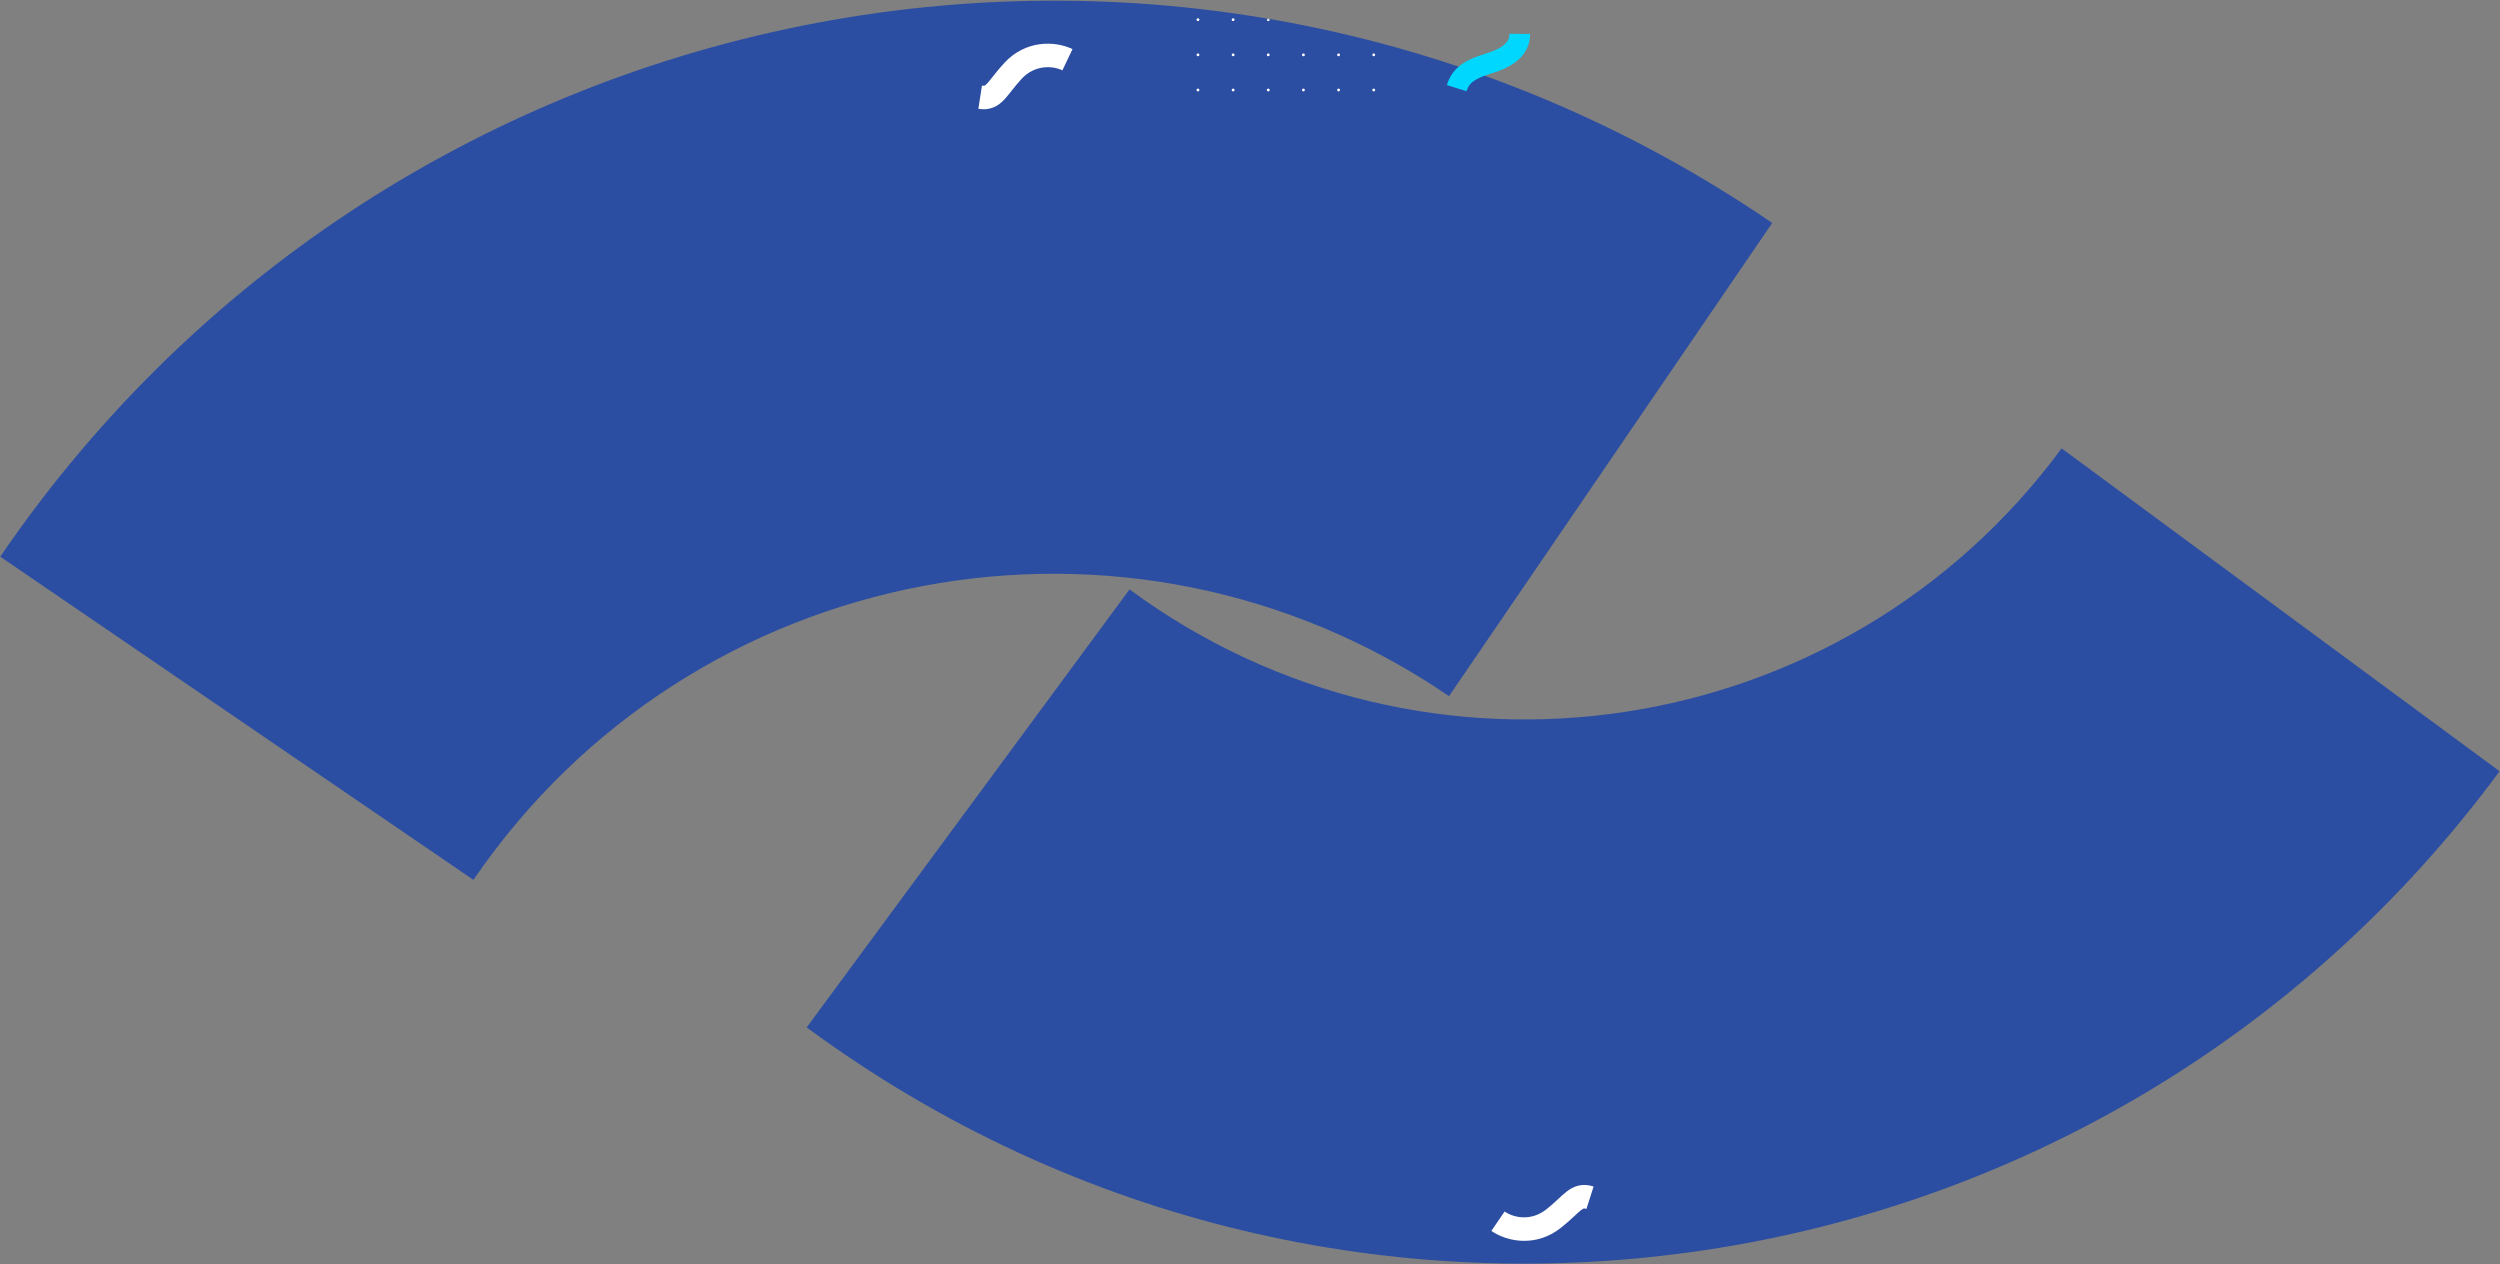<?xml version="1.0" encoding="UTF-8"?>
<svg width="1778px" height="899px" viewBox="0 0 1778 899" version="1.1" xmlns="http://www.w3.org/2000/svg" xmlns:xlink="http://www.w3.org/1999/xlink">
    <rect x="0" y="0" width="1778" height="899" fill="#808080" stroke="none"/>
    <!-- Generator: Sketch 58 (84663) - https://sketch.com -->
    <title>Group</title>
    <desc>Created with Sketch.</desc>
    <defs>
        <path d="M0,395.898 C282.469,-17.645 846.701,-123.904 1260.246,158.564 L1030.376,495.099 C802.698,339.582 492.052,398.086 336.536,625.769 L0,395.898 Z" id="path-1"></path>
    </defs>
    <g id="Page-1" stroke="none" stroke-width="1" fill="none" fill-rule="evenodd">
        <g id="Group">
            <g id="Group-3" transform="translate(0.164, 0)">
                <mask id="mask-2" fill="white">
                    <use xlink:href="#path-1"></use>
                </mask>
                <use id="Mask" fill="#2C4EA2" fill-rule="nonzero" xlink:href="#path-1"></use>
                <g mask="url(#mask-2)" fill="#FFFFFF" fill-rule="nonzero" id="Path">
                    <g transform="translate(850.836, -62)">
                        <path d="M1,77 C1.552,77 2,76.552 2,76 C2,75.448 1.552,75 1,75 C0.448,75 0,75.448 0,76 C0,76.552 0.448,77 1,77 Z"></path>
                        <path d="M26,77 C26.552,77 27,76.552 27,76 C27,75.448 26.552,75 26,75 C25.448,75 25,75.448 25,76 C25,76.552 25.448,77 26,77 Z"></path>
                        <path d="M51,77 C51.552,77 52,76.552 52,76 C52,75.448 51.552,75 51,75 C50.448,75 50,75.448 50,76 C50,76.552 50.448,77 51,77 Z"></path>
                        <path d="M76,77 C76.552,77 77,76.552 77,76 C77,75.448 76.552,75 76,75 C75.448,75 75,75.448 75,76 C75,76.552 75.448,77 76,77 Z"></path>
                        <path d="M101,77 C101.552,77 102,76.552 102,76 C102,75.448 101.552,75 101,75 C100.448,75 100,75.448 100,76 C100,76.552 100.448,77 101,77 Z"></path>
                        <path d="M126,77 C126.552,77 127,76.552 127,76 C127,75.448 126.552,75 126,75 C125.448,75 125,75.448 125,76 C125,76.552 125.448,77 126,77 Z"></path>
                        <path d="M1,102 C1.552,102 2,101.552 2,101 C2,100.448 1.552,100 1,100 C0.448,100 0,100.448 0,101 C0,101.552 0.448,102 1,102 Z"></path>
                        <path d="M26,102 C26.552,102 27,101.552 27,101 C27,100.448 26.552,100 26,100 C25.448,100 25,100.448 25,101 C25,101.552 25.448,102 26,102 Z"></path>
                        <path d="M51,102 C51.552,102 52,101.552 52,101 C52,100.448 51.552,100 51,100 C50.448,100 50,100.448 50,101 C50,101.552 50.448,102 51,102 Z"></path>
                        <path d="M76,102 C76.552,102 77,101.552 77,101 C77,100.448 76.552,100 76,100 C75.448,100 75,100.448 75,101 C75,101.552 75.448,102 76,102 Z"></path>
                        <path d="M101,102 C101.552,102 102,101.552 102,101 C102,100.448 101.552,100 101,100 C100.448,100 100,100.448 100,101 C100,101.552 100.448,102 101,102 Z"></path>
                        <path d="M126,102 C126.552,102 127,101.552 127,101 C127,100.448 126.552,100 126,100 C125.448,100 125,100.448 125,101 C125,101.552 125.448,102 126,102 Z"></path>
                        <path d="M1,127 C1.552,127 2,126.552 2,126 C2,125.448 1.552,125 1,125 C0.448,125 0,125.448 0,126 C0,126.552 0.448,127 1,127 Z"></path>
                        <path d="M26,127 C26.552,127 27,126.552 27,126 C27,125.448 26.552,125 26,125 C25.448,125 25,125.448 25,126 C25,126.552 25.448,127 26,127 Z"></path>
                        <path d="M51,127 C51.552,127 52,126.552 52,126 C52,125.448 51.552,125 51,125 C50.448,125 50,125.448 50,126 C50,126.552 50.448,127 51,127 Z"></path>
                        <path d="M76,127 C76.552,127 77,126.552 77,126 C77,125.448 76.552,125 76,125 C75.448,125 75,125.448 75,126 C75,126.552 75.448,127 76,127 Z"></path>
                        <path d="M101,127 C101.552,127 102,126.552 102,126 C102,125.448 101.552,125 101,125 C100.448,125 100,125.448 100,126 C100,126.552 100.448,127 101,127 Z"></path>
                        <path d="M126,127 C126.552,127 127,126.552 127,126 C127,125.448 126.552,125 126,125 C125.448,125 125,125.448 125,126 C125,126.552 125.448,127 126,127 Z"></path>
                    </g>
                </g>
            </g>
            <path d="M1777.71,548.518 C1495.54,931.3 956.482,1012.85 573.702,730.68 L803.33,419.178 C1014.07,574.533 1310.86,529.63 1466.21,318.885 L1777.71,548.518 Z" id="Path" fill="#2C4EA2" fill-rule="nonzero"></path>
            <path d="M1060.64,875.43 C1072.6,883.61 1092.9,886.75 1109.91,873.37 C1113.59,870.48 1116.51,867.83 1118.89,865.62 C1119.24,865.3 1119.57,864.99 1119.89,864.7 C1121.83,862.9 1123.15,861.67 1124.38,860.71 C1125.71,859.68 1126.27,859.51 1126.43,859.47 C1126.44,859.47 1126.44,859.47 1126.44,859.47 C1126.51,859.46 1126.96,859.35 1128.28,859.77 L1133.37,843.84 C1129.87,842.72 1126.32,842.35 1122.7,843.18 C1119.19,843.98 1116.39,845.75 1114.13,847.51 C1112.26,848.96 1110.31,850.77 1108.44,852.51 C1108.13,852.8 1107.83,853.08 1107.53,853.36 C1105.26,855.46 1102.72,857.75 1099.57,860.23 C1089.3,868.31 1077.12,866.45 1070.07,861.63 L1060.64,875.43 Z" id="Path" fill="#FFFFFF"></path>
            <path d="M762.768,34.93 C749.685,28.707 729.137,28.747 714.407,44.607 C711.227,48.032 708.754,51.103 706.745,53.647 C706.448,54.023 706.167,54.38 705.9,54.719 C704.263,56.797 703.146,58.216 702.078,59.352 C700.922,60.58 700.395,60.831 700.24,60.893 C700.238,60.894 700.237,60.895 700.235,60.896 C700.169,60.923 699.739,61.102 698.367,60.89 L695.81,77.412 C699.443,77.975 703.008,77.796 706.459,76.413 C709.801,75.073 712.289,72.897 714.256,70.807 C715.873,69.088 717.519,66.993 719.1,64.982 C719.357,64.655 719.613,64.329 719.867,64.008 C721.783,61.581 723.932,58.919 726.658,55.984 C735.554,46.405 747.876,46.36 755.586,50.028 L762.768,34.93 Z" id="Path" fill="#FFFFFF"></path>
            <path d="M1047.46,58.117 C1045.24,59.852 1043.94,61.81 1042.99,64.864 L1029,60.514 C1030.71,55.018 1033.55,50.385 1038.44,46.566 C1043.07,42.958 1049.14,40.383 1056.72,38.092 C1063.5,36.043 1067.78,33.725 1070.29,31.375 C1072.55,29.264 1073.55,26.997 1073.58,24 L1088.24,24.161 C1088.16,31.254 1085.41,37.299 1080.3,42.077 C1075.44,46.617 1068.74,49.768 1060.96,52.119 C1053.97,54.229 1049.95,56.172 1047.46,58.117 Z" id="Path" fill="#00D7FF"></path>
        </g>
    </g>
</svg>